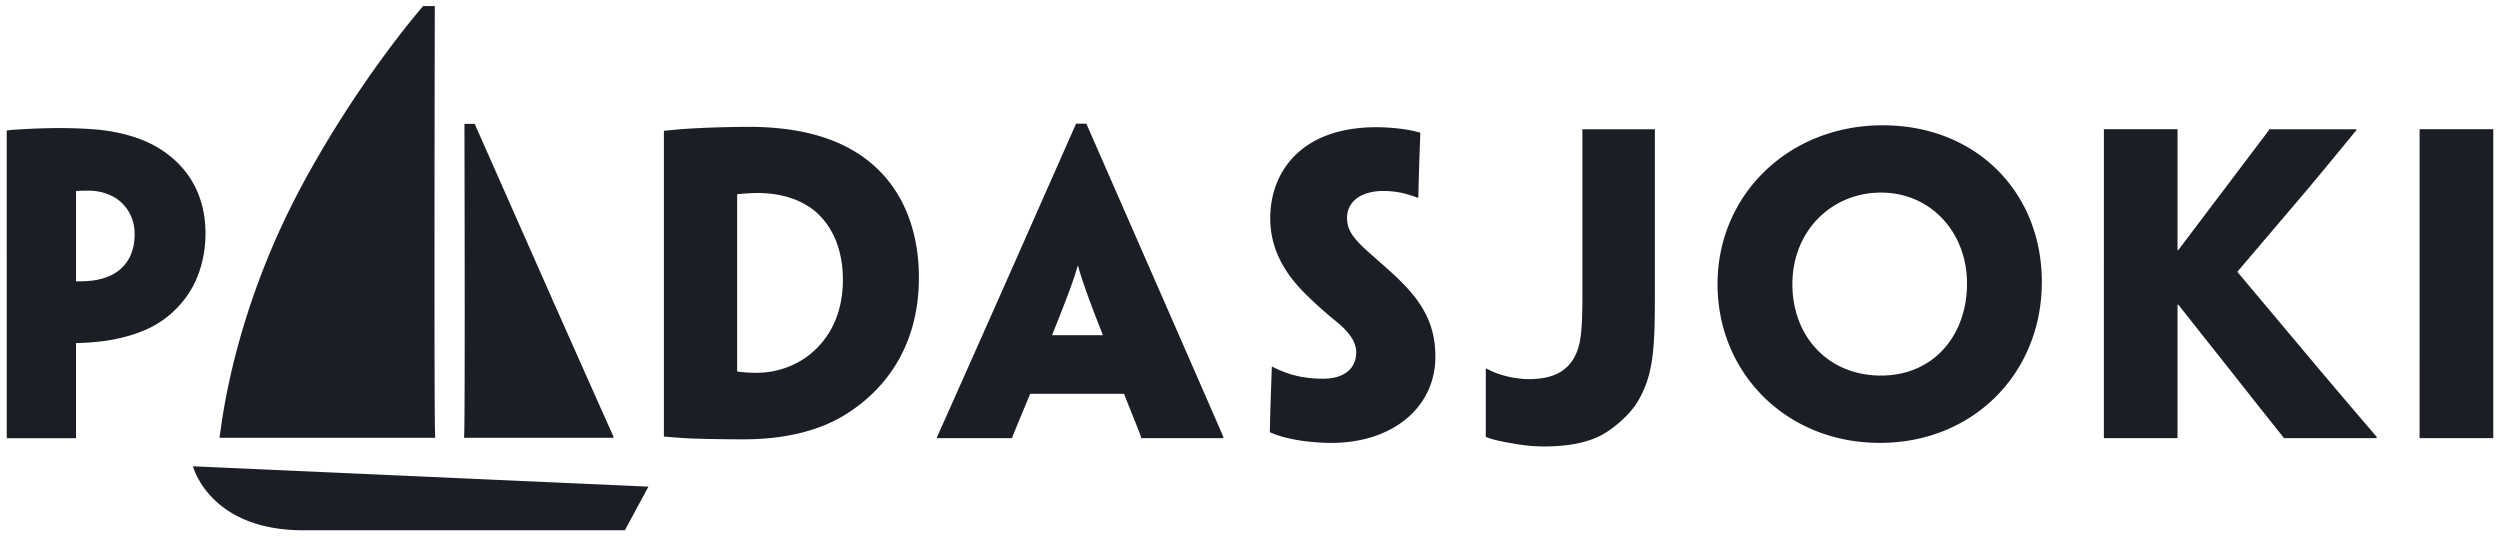 <svg class="is-bigger" width="130" height="28" viewBox="0 0 130 28" fill="none" xmlns="http://www.w3.org/2000/svg"><g clip-path="url(#prefix__clip0_491_371)"><g clip-path="url(#prefix__clip1_491_371)" fill="#1C1E26"><path d="M13.71 22.764h-2.29v-.07c.07-.163.53-6.13 4.347-13.175C18.75 4.015 22.002.317 22.002.317h.608s-.049 22.213.021 22.377v.07H13.71zm16.174 0h2.015v-.061c-.062-.145-.473-1.049-3.186-7.155l-4.028-9.106h-.534s.042 16.116-.02 16.26v.063h5.755l-.002-.001zM10.035 24.247l23.683 1.058-1.225 2.27H15.779c-4.9 0-5.744-3.328-5.744-3.328zm37.748-9.804c0 3.068-1.318 5.478-3.645 7.002-1.42.947-3.314 1.4-5.456 1.4-1.029 0-2.018-.02-2.677-.041a35.65 35.65 0 01-1.482-.103V6.803c.412-.042.926-.103 1.873-.144.844-.04 1.688-.06 2.533-.063 2.45 0 4.241.494 5.58 1.318 2.49 1.545 3.274 4.16 3.274 6.508v.021zm-3.953.082c0-1.462-.494-2.78-1.523-3.604-.722-.556-1.689-.885-2.925-.885-.391 0-.782.042-1.05.062v9.184c0 .042.021.042.041.042.309.04.638.061.947.061a4.496 4.496 0 002.595-.803c1.111-.803 1.915-2.12 1.915-4.037v-.02zm9.738 5.951c-.494 1.196-.866 2.101-.927 2.245v.063h-3.913v-.063c.063-.144.474-1.05 3.192-7.166l4.036-9.123h.535l3.995 9.123c2.677 6.117 3.068 7.022 3.13 7.166v.063h-4.283v-.063c-.042-.144-.412-1.05-.885-2.244h-4.88zm3.768-3.047v-.042c-.824-2.08-1.133-3.026-1.277-3.562h-.02c-.145.536-.474 1.483-1.318 3.563v.041h2.615zM74.64 18.54c0 2.677-2.265 4.49-5.396 4.49-1.111 0-2.43-.186-3.211-.557.02-1.194.042-1.606.102-3.398h.042c.267.144.535.247.824.35.494.165 1.09.268 1.811.268.989 0 1.71-.454 1.71-1.38 0-.557-.392-1.071-1.05-1.607a20.46 20.46 0 01-1.607-1.441c-.886-.886-1.813-2.143-1.813-3.914 0-2.409 1.606-4.736 5.518-4.736.741 0 1.71.103 2.286.288-.041 1.256-.062 1.606-.103 3.378h-.041c-.262-.1-.53-.183-.803-.247a4.592 4.592 0 00-.99-.103c-1.09 0-1.872.514-1.872 1.4 0 .536.225.865.576 1.257.35.39 1.05.947 1.915 1.75 1.277 1.195 2.1 2.368 2.1 4.181v.021h.002zm11.413-3.129c0 2.759-.082 4.097-.885 5.458-.433.74-1.4 1.544-2.08 1.853-.782.35-1.709.494-2.84.494a9.023 9.023 0 01-1.628-.165c-.514-.082-.989-.186-1.359-.33V19.16h.02c.31.165.66.309 1.01.391.37.103.886.165 1.173.165.516 0 .989-.063 1.38-.226a1.99 1.99 0 001.03-.927c.308-.577.41-1.236.41-3.15v-8.69h3.77v8.69zm20.122-.742c0 4.737-3.563 8.361-8.422 8.361-4.858 0-8.441-3.624-8.441-8.258 0-4.633 3.685-8.257 8.586-8.257s8.277 3.52 8.277 8.134v.021-.001zm-3.891.062c0-2.635-1.874-4.716-4.47-4.716-2.593 0-4.61 2.018-4.61 4.757 0 2.738 1.873 4.757 4.61 4.757 2.739 0 4.47-2.1 4.47-4.777v-.02zm7.118-1.215V6.72h3.83v6.281h.041l2.491-3.294c1.462-1.936 2.06-2.72 2.225-2.945v-.04h4.55v.04c-.144.165-.865 1.07-2.657 3.212l-3.541 4.16 4.22 5.025c2.225 2.636 2.863 3.357 3.028 3.562v.063h-4.838v-.021c-.124-.165-.887-1.112-2.657-3.357l-2.821-3.563h-.041v6.94h-3.83v-9.267zm20.248 2.059v7.209h-3.831V6.72h3.831v8.855zM.349 13.515V6.783c.536-.061 1.772-.123 2.698-.123.638 0 1.482.02 2.244.103.885.104 1.915.35 2.8.844 1.42.804 2.595 2.245 2.595 4.53 0 1.093-.268 2.04-.68 2.801a5.182 5.182 0 01-2.038 2.019c-.536.288-1.153.493-1.792.638-.72.165-1.483.226-2.224.247v4.943H.35V13.516zM7 12.158c0-.783-.37-1.443-.946-1.832-.413-.268-.906-.413-1.483-.413-.165 0-.37 0-.618.021v4.696c.103 0 .495 0 .66-.021.556-.041 1.07-.206 1.44-.453.3-.202.542-.48.701-.804.165-.35.247-.72.247-1.174v-.02z"/></g></g><defs><clipPath id="prefix__clip0_491_371"><path fill="#fff" d="M0 0h130v27.957H0z"/></clipPath><clipPath id="prefix__clip1_491_371"><path fill="#fff" d="M0 0h130v27.957H0z"/></clipPath></defs></svg>
